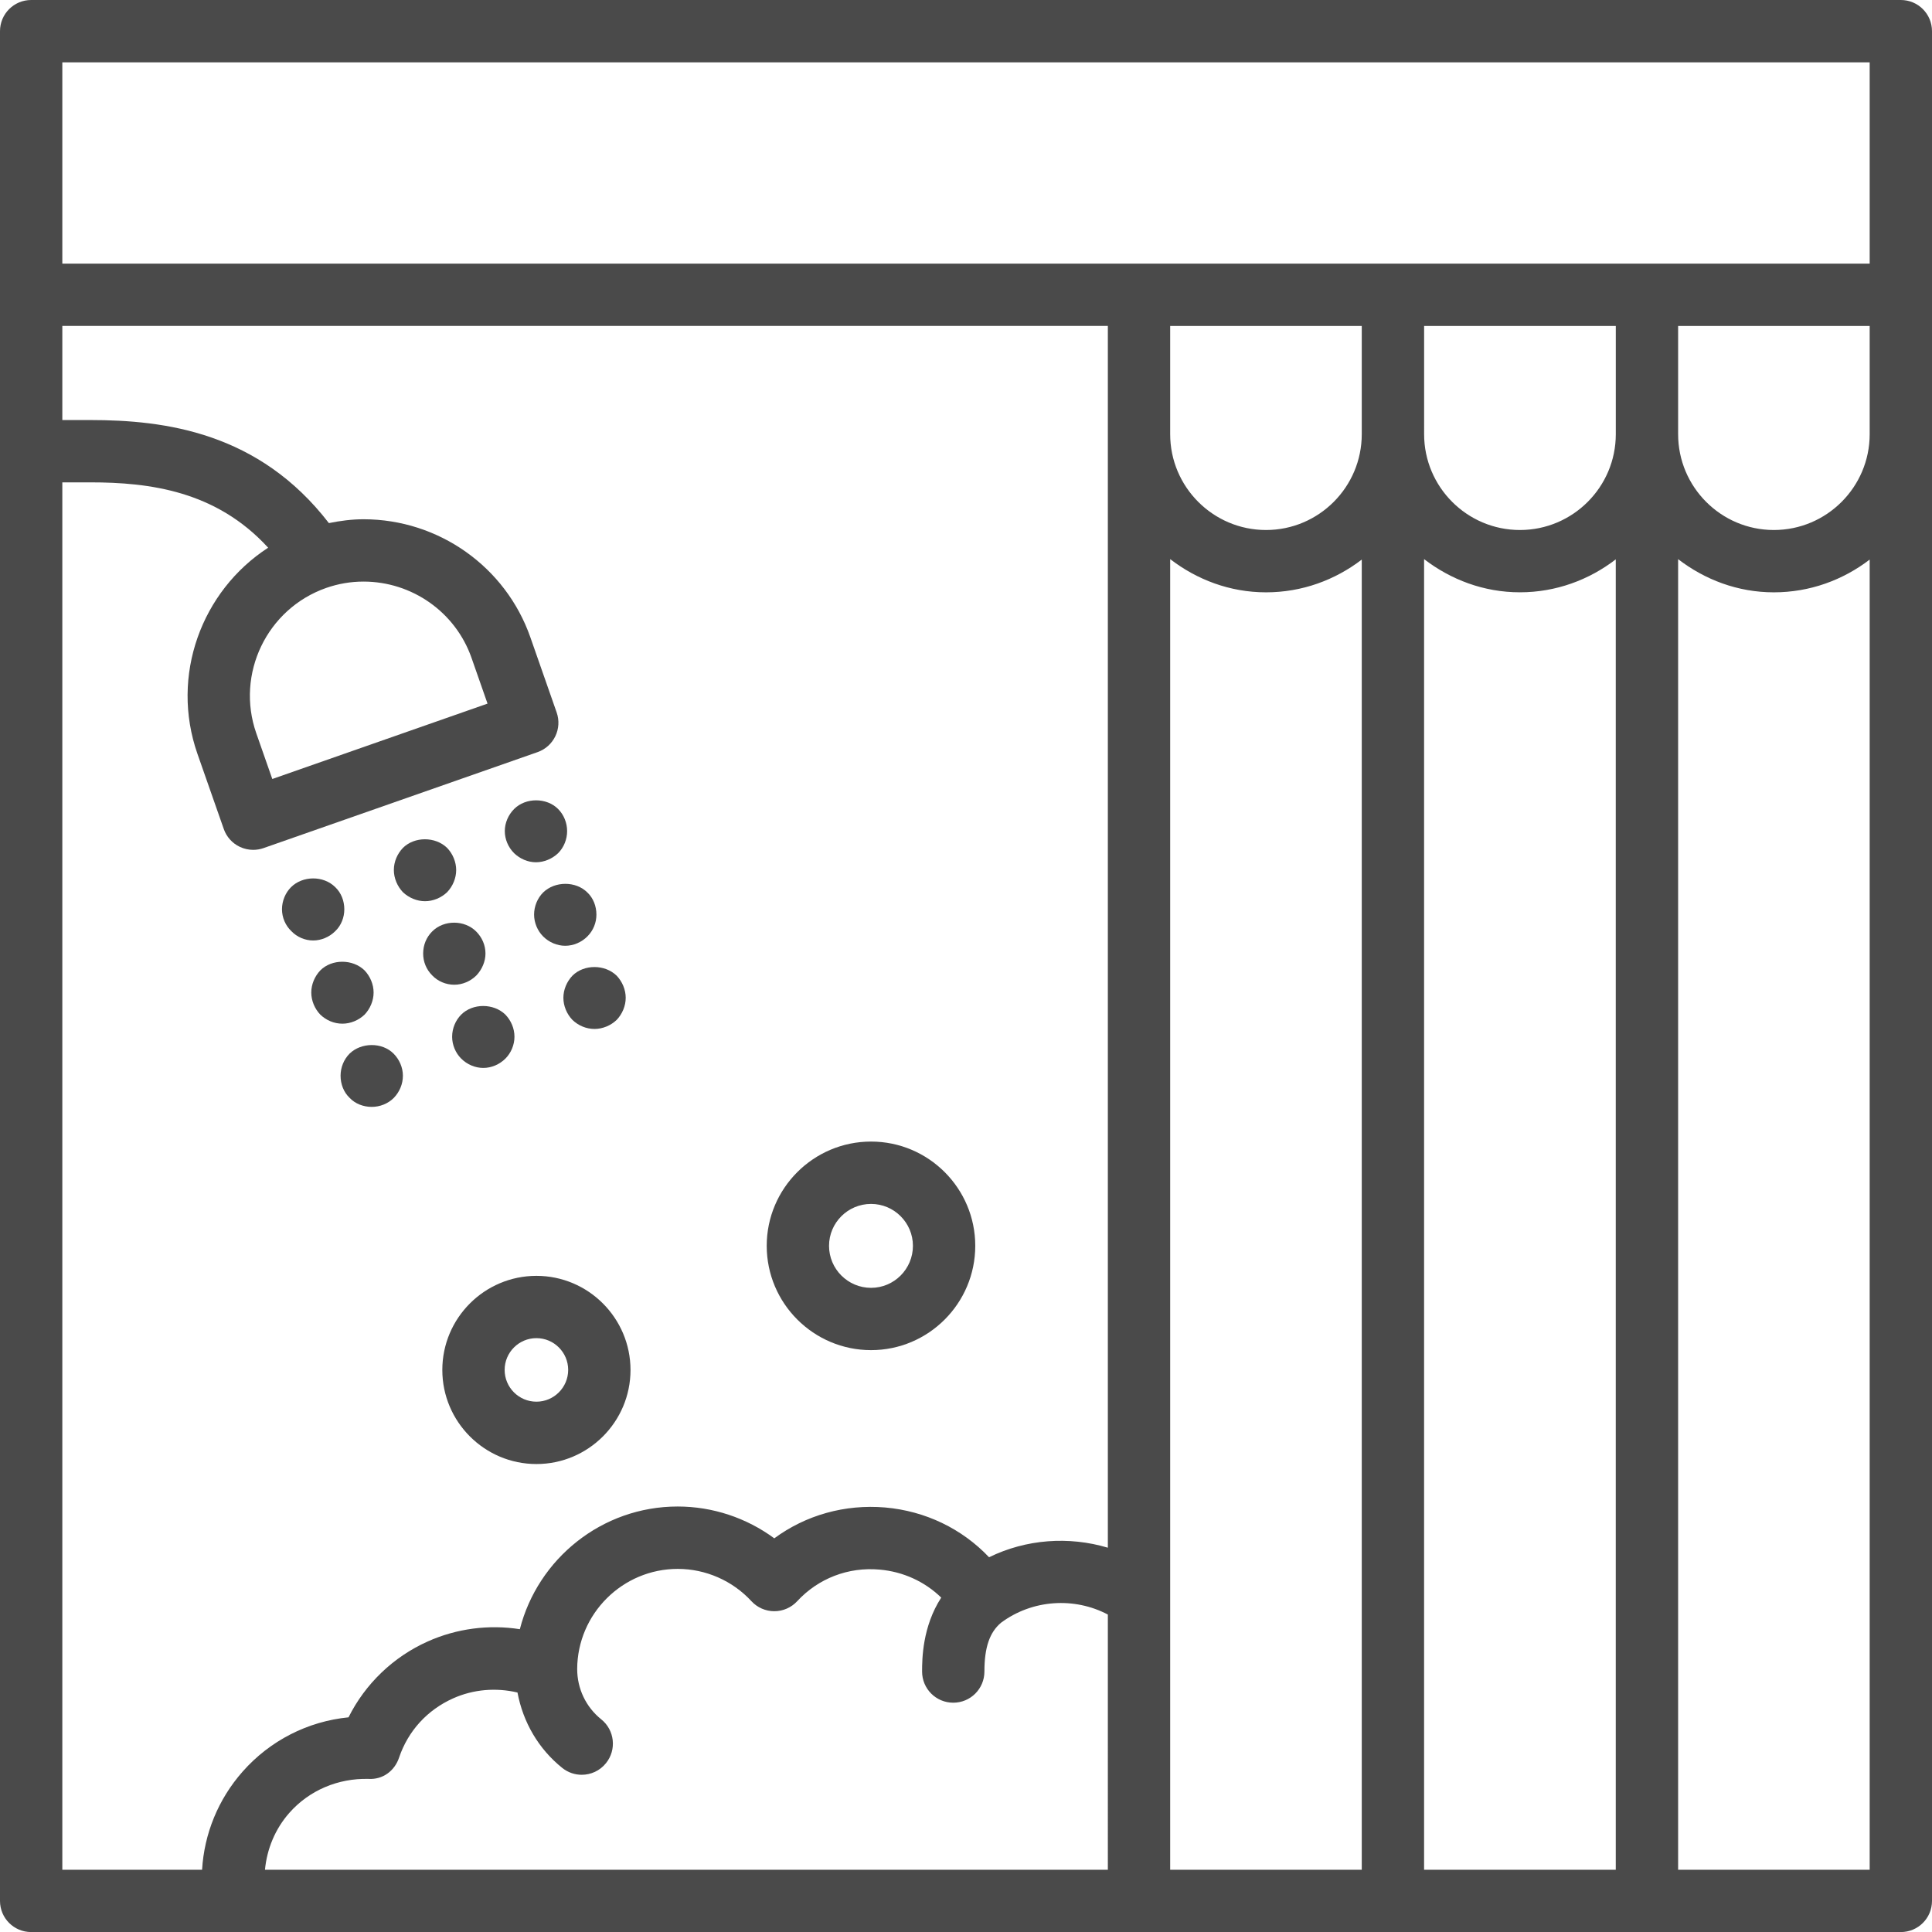 <?xml version="1.0" encoding="UTF-8" standalone="no"?>
<svg
   version="1.1"
   x="0px"
   y="0px"
   viewBox="0 0 61.998 62"
   enable-background="new 0 0 64 64"
   xml:space="preserve"
   id="svg34"
   sodipodi:docname="list-showe-box.svg"
   width="61.998"
   height="62"
   inkscape:version="1.1.2 (0a00cf5339, 2022-02-04)"
   xmlns:inkscape="http://www.inkscape.org/namespaces/inkscape"
   xmlns:sodipodi="http://sodipodi.sourceforge.net/DTD/sodipodi-0.dtd"
   xmlns="http://www.w3.org/2000/svg"
   xmlns:svg="http://www.w3.org/2000/svg"><defs
     id="defs38" /><sodipodi:namedview
     id="namedview36"
     pagecolor="#ffffff"
     bordercolor="#666666"
     borderopacity="1.0"
     inkscape:pageshadow="2"
     inkscape:pageopacity="0.0"
     inkscape:pagecheckerboard="0"
     showgrid="false"
     fit-margin-top="0"
     fit-margin-left="0"
     fit-margin-right="0"
     fit-margin-bottom="0"
     inkscape:zoom="9.5125"
     inkscape:cx="30.906702"
     inkscape:cy="30.538765"
     inkscape:window-width="1850"
     inkscape:window-height="1025"
     inkscape:window-x="1990"
     inkscape:window-y="27"
     inkscape:window-maximized="1"
     inkscape:current-layer="svg34" /><g
     id="g28"
     transform="translate(-1.001,-1)"
     style="fill:#4a4a4a"><g
       id="g26"
       style="fill:#4a4a4a"><path
         d="M 61.999,1 H 2.001 c -0.553,0 -1,0.448 -1,1 v 60 c 0,0.553 0.447,1 1,1 h 59.998 c 0.553,0 1,-0.447 1,-1 V 2 c 0,-0.552 -0.447,-1 -1,-1 z M 17.607,55.313 c 0.178,0.948 0.671,1.807 1.437,2.42 0.185,0.148 0.405,0.22 0.624,0.22 0.294,0 0.584,-0.128 0.781,-0.375 0.346,-0.431 0.276,-1.061 -0.155,-1.405 -0.489,-0.393 -0.771,-0.981 -0.771,-1.616 0.009,-1.771 1.456,-3.211 3.227,-3.211 0.896,0 1.758,0.378 2.364,1.036 0.189,0.205 0.455,0.322 0.734,0.322 h 0.001 c 0.278,0 0.545,-0.116 0.734,-0.321 0.676,-0.731 1.64,-1.106 2.647,-1.014 0.758,0.066 1.448,0.386 1.975,0.898 -0.605,0.935 -0.614,1.972 -0.614,2.373 0,0.553 0.447,1 1,1 0.553,0 1,-0.447 1,-1 0,-0.775 0.167,-1.259 0.534,-1.567 1.002,-0.744 2.348,-0.831 3.427,-0.262 V 61 H 9.504 c 0.064,-0.669 0.326,-1.308 0.781,-1.824 0.642,-0.728 1.566,-1.114 2.538,-1.091 0.465,0.029 0.842,-0.261 0.983,-0.68 0.289,-0.856 0.905,-1.533 1.735,-1.904 0.654,-0.293 1.382,-0.35 2.066,-0.188 z M 44.7,11.46 v 3.473 c 0,1.696 -1.378,3.075 -3.072,3.075 -1.696,0 -3.076,-1.379 -3.076,-3.075 V 11.46 Z m -6.148,7.482 c 0.856,0.659 1.915,1.066 3.076,1.066 1.156,0 2.218,-0.396 3.072,-1.051 V 61 h -6.148 z m 8.148,0 c 0.856,0.658 1.914,1.065 3.075,1.065 1.159,0 2.221,-0.4 3.076,-1.057 V 61 H 46.7 Z m 6.152,-4.009 c 0,1.696 -1.38,3.075 -3.076,3.075 -1.695,0 -3.075,-1.379 -3.075,-3.075 V 11.46 h 6.151 z m 2,-3.473 h 6.147 v 3.473 c 0,1.696 -1.38,3.075 -3.075,3.075 -1.694,0 -3.072,-1.379 -3.072,-3.075 z M 60.999,3 V 9.46 H 3.001 V 3 Z M 3.001,16.479 H 3.89 c 1.915,0 4.046,0.272 5.716,2.097 -2.14,1.388 -3.146,4.105 -2.269,6.615 l 0.845,2.412 c 0.087,0.25 0.271,0.456 0.51,0.57 0.137,0.066 0.285,0.099 0.434,0.099 0.111,0 0.224,-0.019 0.33,-0.056 l 8.795,-3.08 c 0.521,-0.183 0.796,-0.753 0.613,-1.274 L 18.02,21.45 c -0.793,-2.265 -2.945,-3.787 -5.354,-3.787 -0.375,0 -0.745,0.049 -1.111,0.123 C 9.31,14.872 6.304,14.479 3.891,14.479 h -0.89 v -3.02 h 33.551 v 39.207 c -1.253,-0.374 -2.622,-0.276 -3.812,0.306 -0.868,-0.915 -2.042,-1.484 -3.336,-1.597 -1.292,-0.109 -2.544,0.244 -3.556,0.99 -0.891,-0.657 -1.979,-1.021 -3.1,-1.021 -2.433,0 -4.487,1.678 -5.065,3.937 -0.99,-0.155 -2.025,-0.025 -2.959,0.395 -1.106,0.495 -2.004,1.362 -2.539,2.433 -1.308,0.13 -2.52,0.745 -3.401,1.745 C 8.003,58.74 7.554,59.846 7.486,61 H 3.001 Z m 8.467,3.388 c 0.387,-0.135 0.79,-0.204 1.197,-0.204 1.561,0 2.954,0.983 3.467,2.448 L 16.646,23.579 9.739,25.998 9.225,24.53 C 8.56,22.627 9.566,20.535 11.468,19.867 Z M 54.852,61 V 18.943 c 0.855,0.658 1.912,1.065 3.072,1.065 1.157,0 2.221,-0.396 3.075,-1.051 V 61 Z"
         id="path2"
         style="fill:#4a4a4a" /><path
         d="m 18.43,29.64 c -0.18,0.18 -0.29,0.44 -0.29,0.71 0,0.26 0.11,0.52 0.29,0.7 0.19,0.19 0.45,0.3 0.71,0.3 0.26,0 0.521,-0.11 0.71,-0.3 0.19,-0.19 0.29,-0.44 0.29,-0.7 0,-0.27 -0.1,-0.53 -0.29,-0.71 -0.371,-0.37 -1.04,-0.37 -1.42,0 z"
         id="path4"
         style="fill:#4a4a4a" /><path
         d="m 14.87,30.89 c -0.19,0.19 -0.29,0.44 -0.29,0.71 0,0.26 0.1,0.51 0.29,0.7 0.18,0.19 0.439,0.3 0.71,0.3 0.26,0 0.52,-0.11 0.71,-0.3 0.18,-0.19 0.29,-0.45 0.29,-0.7 0,-0.27 -0.11,-0.52 -0.3,-0.71 -0.37,-0.37 -1.03,-0.38 -1.41,0 z"
         id="path6"
         style="fill:#4a4a4a" /><path
         d="m 18.2,28.67 c 0.26,0 0.52,-0.11 0.71,-0.29 0.189,-0.19 0.29,-0.45 0.29,-0.71 0,-0.26 -0.101,-0.52 -0.29,-0.71 -0.37,-0.37 -1.04,-0.37 -1.41,0 -0.19,0.19 -0.3,0.45 -0.3,0.71 0,0.26 0.109,0.52 0.3,0.71 0.189,0.18 0.439,0.29 0.7,0.29 z"
         id="path8"
         style="fill:#4a4a4a" /><path
         d="m 14.64,29.92 c 0.26,0 0.521,-0.11 0.71,-0.29 0.181,-0.19 0.29,-0.45 0.29,-0.71 0,-0.26 -0.109,-0.52 -0.29,-0.71 -0.38,-0.37 -1.05,-0.37 -1.42,0 -0.18,0.19 -0.29,0.44 -0.29,0.71 0,0.26 0.11,0.52 0.29,0.71 0.19,0.18 0.45,0.29 0.71,0.29 z"
         id="path10"
         style="fill:#4a4a4a" /><path
         d="m 19.37,32.31 c -0.181,0.19 -0.29,0.45 -0.29,0.709 0,0.261 0.109,0.521 0.29,0.71 0.189,0.181 0.439,0.29 0.71,0.29 0.26,0 0.52,-0.109 0.71,-0.29 0.18,-0.189 0.29,-0.449 0.29,-0.71 0,-0.26 -0.11,-0.52 -0.29,-0.709 -0.38,-0.37 -1.05,-0.37 -1.42,0 z"
         id="path12"
         style="fill:#4a4a4a" /><path
         d="m 17.22,34.97 c 0.18,-0.18 0.29,-0.439 0.29,-0.7 0,-0.27 -0.11,-0.52 -0.29,-0.71 -0.38,-0.37 -1.05,-0.37 -1.42,0 -0.18,0.181 -0.29,0.44 -0.29,0.71 0,0.261 0.11,0.521 0.29,0.7 0.19,0.19 0.45,0.3 0.71,0.3 0.26,0 0.52,-0.11 0.71,-0.3 z"
         id="path14"
         style="fill:#4a4a4a" /><path
         d="m 11.28,32.14 c -0.181,0.19 -0.29,0.45 -0.29,0.71 0,0.26 0.109,0.521 0.29,0.71 0.189,0.181 0.439,0.29 0.71,0.29 0.26,0 0.52,-0.109 0.71,-0.29 0.18,-0.189 0.29,-0.45 0.29,-0.71 0,-0.26 -0.11,-0.52 -0.29,-0.71 -0.381,-0.37 -1.051,-0.37 -1.42,0 z"
         id="path16"
         style="fill:#4a4a4a" /><path
         d="m 11.05,31.18 c 0.26,0 0.52,-0.11 0.71,-0.3 0.19,-0.18 0.29,-0.44 0.29,-0.7 0,-0.27 -0.1,-0.53 -0.29,-0.71 -0.38,-0.38 -1.05,-0.37 -1.42,0 -0.18,0.18 -0.29,0.44 -0.29,0.71 0,0.26 0.11,0.52 0.3,0.7 0.18,0.19 0.44,0.3 0.7,0.3 z"
         id="path18"
         style="fill:#4a4a4a" /><path
         d="m 12.22,34.81 c -0.189,0.19 -0.29,0.45 -0.29,0.71 0,0.271 0.101,0.53 0.29,0.71 0.18,0.19 0.44,0.29 0.71,0.29 0.26,0 0.521,-0.1 0.71,-0.29 0.18,-0.189 0.29,-0.439 0.29,-0.71 0,-0.26 -0.11,-0.52 -0.3,-0.71 -0.37,-0.371 -1.04,-0.36 -1.41,0 z"
         id="path20"
         style="fill:#4a4a4a" /><path
         d="m 28.953,44.326 c 1.844,0 3.344,-1.502 3.344,-3.348 0,-1.845 -1.5,-3.345 -3.344,-3.345 -1.846,0 -3.348,1.5 -3.348,3.345 0,1.846 1.502,3.348 3.348,3.348 z m 0,-4.692 c 0.741,0 1.344,0.604 1.344,1.345 0,0.743 -0.603,1.348 -1.344,1.348 -0.743,0 -1.348,-0.604 -1.348,-1.348 0,-0.742 0.605,-1.345 1.348,-1.345 z"
         id="path22"
         style="fill:#4a4a4a" /><path
         d="m 18.215,41.942 c -1.665,0 -3.02,1.354 -3.02,3.02 0,1.664 1.354,3.019 3.02,3.019 1.664,0 3.019,-1.354 3.019,-3.019 -0.001,-1.665 -1.355,-3.02 -3.019,-3.02 z m 0,4.038 c -0.563,0 -1.02,-0.457 -1.02,-1.019 0,-0.563 0.457,-1.02 1.02,-1.02 0.562,0 1.019,0.457 1.019,1.02 -0.001,0.562 -0.458,1.019 -1.019,1.019 z"
         id="path24"
         style="fill:#4a4a4a" /></g></g></svg>
